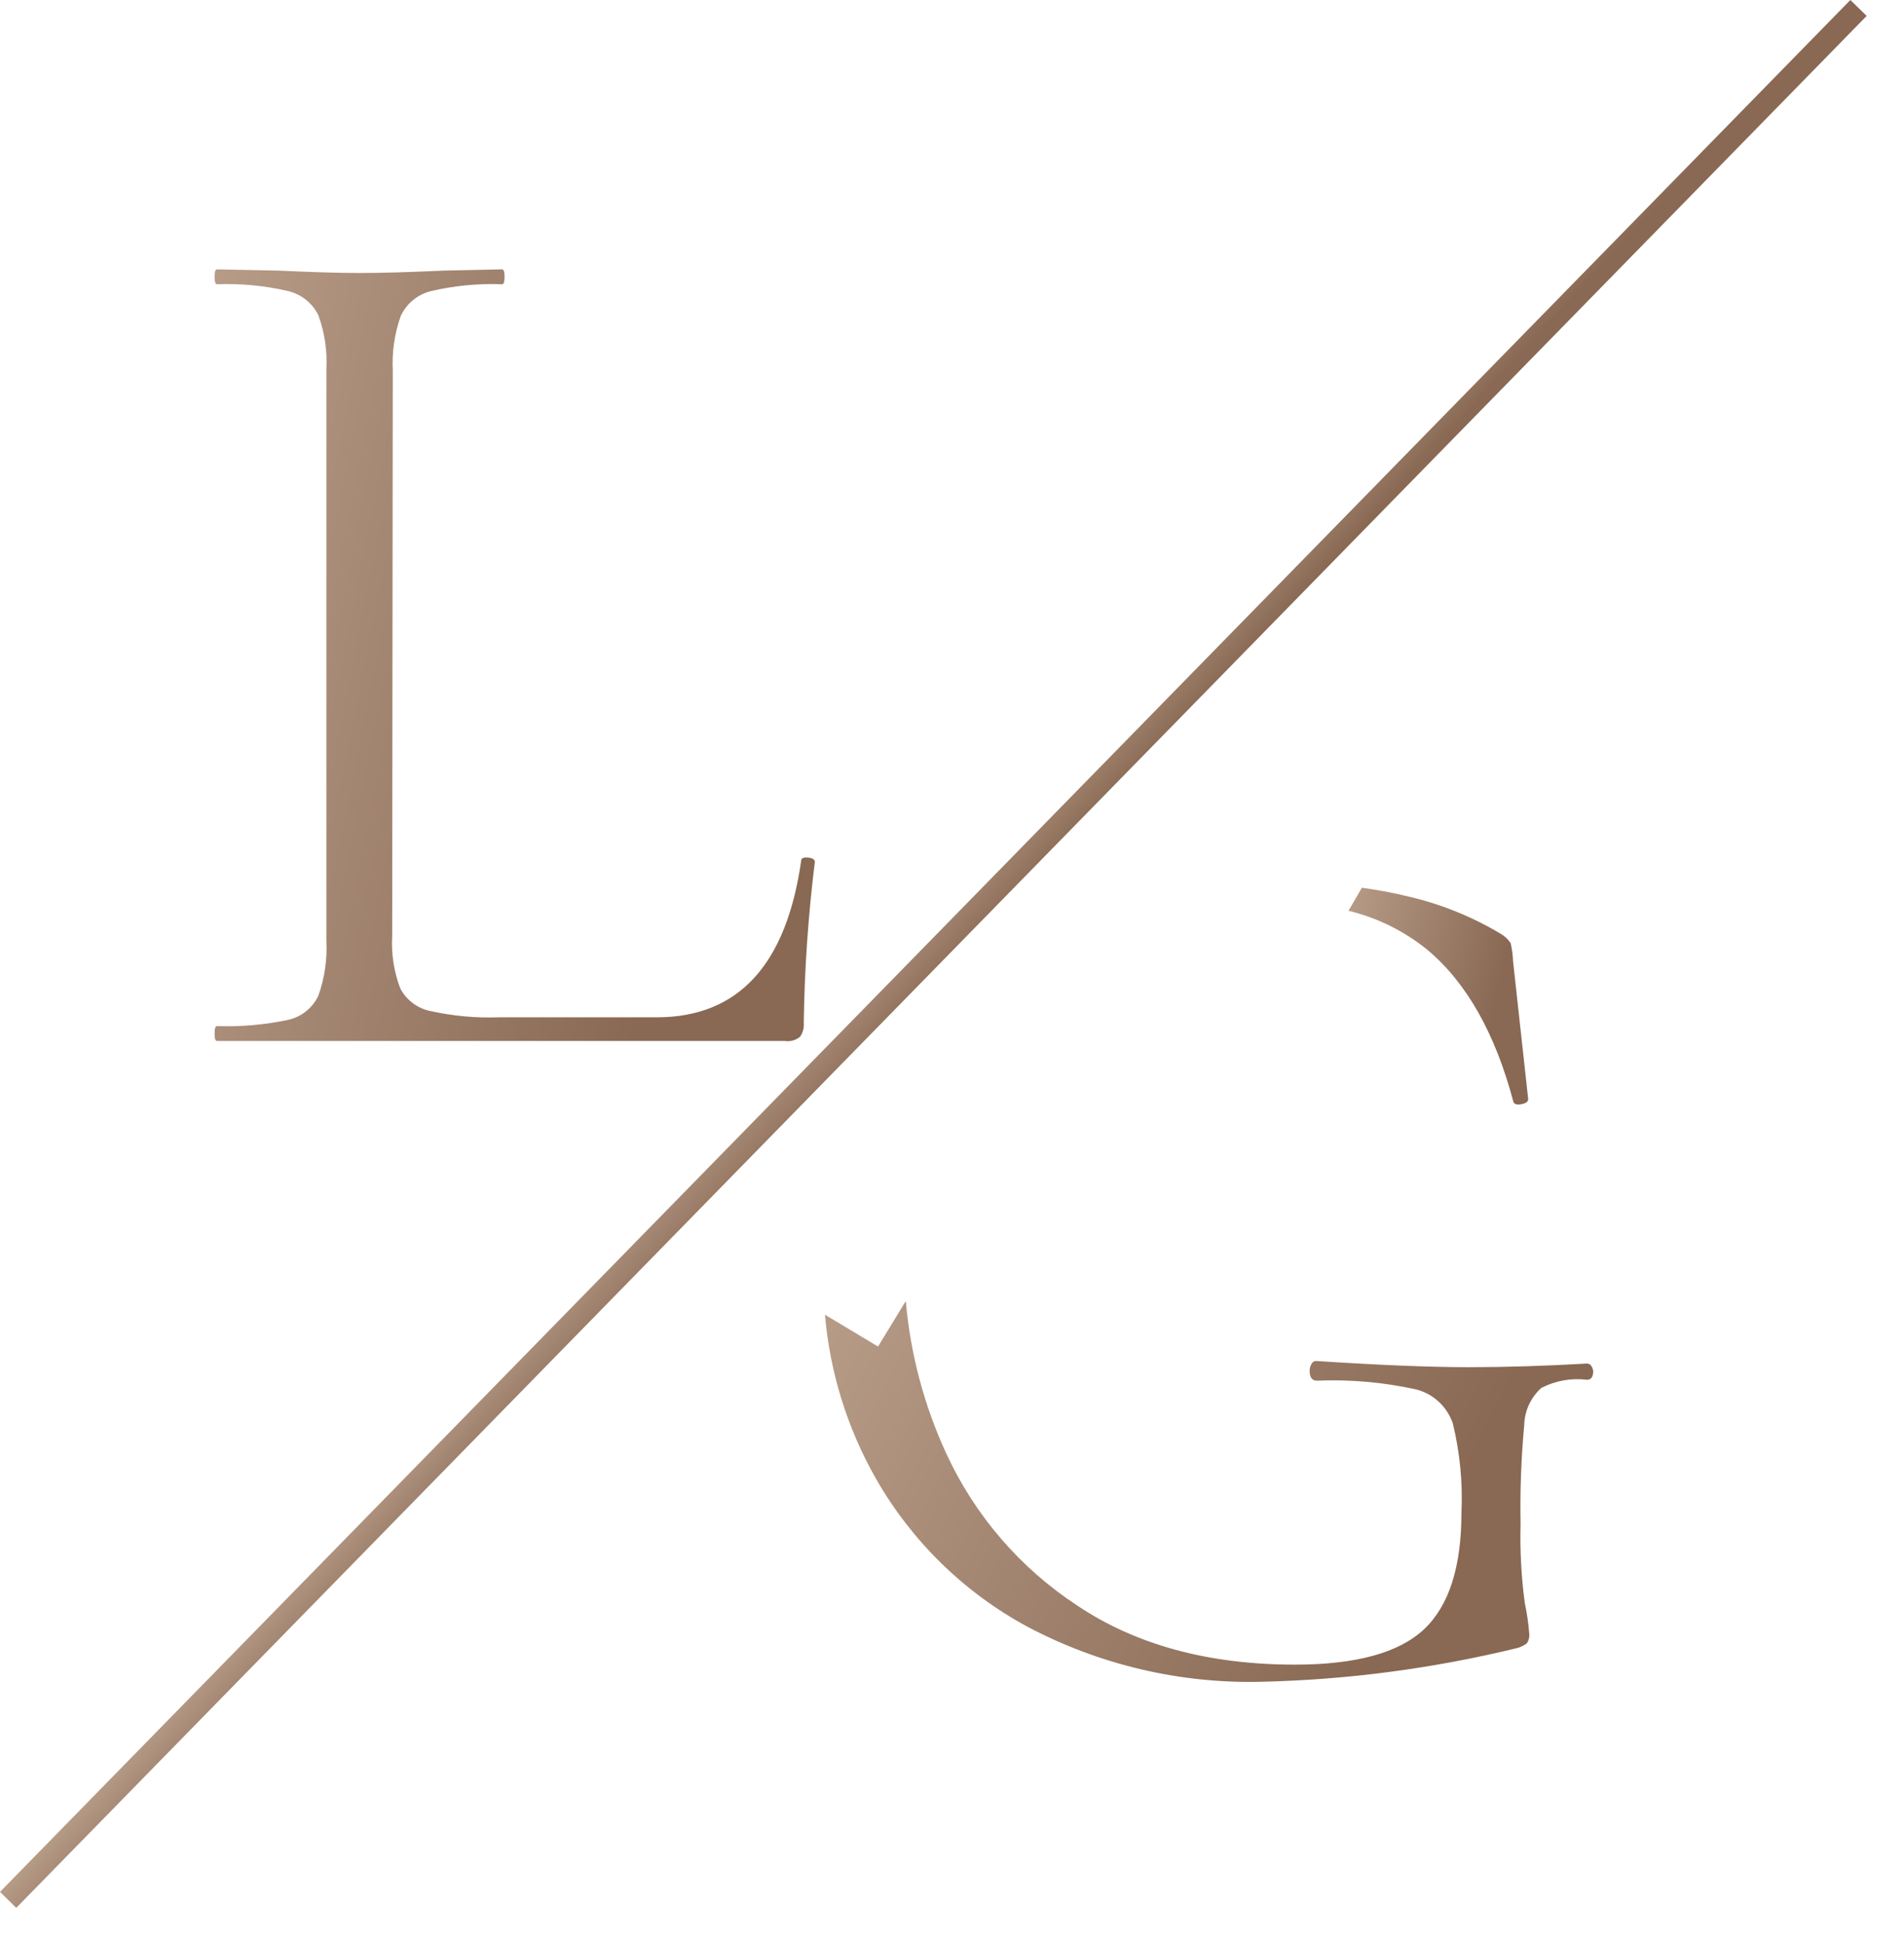 <svg width="48" height="49" viewBox="0 0 48 49" fill="none" xmlns="http://www.w3.org/2000/svg">
<path d="M9.887 23.588C9.861 24.038 9.93 24.489 10.09 24.911C10.166 25.057 10.275 25.185 10.407 25.284C10.539 25.383 10.692 25.452 10.854 25.484C11.42 25.609 11.999 25.662 12.579 25.641H16.558C18.61 25.641 19.823 24.325 20.198 21.692C20.198 21.631 20.256 21.604 20.37 21.615C20.485 21.627 20.542 21.661 20.542 21.726C20.376 23.068 20.282 24.419 20.263 25.771C20.275 25.898 20.243 26.025 20.171 26.13C20.119 26.174 20.058 26.206 19.992 26.225C19.926 26.243 19.857 26.248 19.789 26.238H5.471C5.429 26.238 5.41 26.176 5.41 26.05C5.41 25.924 5.429 25.863 5.471 25.863C6.072 25.883 6.673 25.83 7.261 25.706C7.426 25.67 7.581 25.596 7.713 25.491C7.846 25.386 7.953 25.251 8.025 25.098C8.183 24.655 8.252 24.184 8.228 23.714V9.312C8.254 8.847 8.185 8.381 8.025 7.944C7.95 7.792 7.843 7.659 7.711 7.554C7.579 7.449 7.425 7.375 7.261 7.336C6.674 7.2 6.073 7.142 5.471 7.164C5.429 7.164 5.41 7.103 5.41 6.976C5.41 6.85 5.429 6.789 5.471 6.789L7.001 6.82C7.872 6.86 8.557 6.881 9.054 6.881C9.614 6.881 10.329 6.86 11.198 6.82L12.659 6.789C12.7 6.789 12.72 6.852 12.72 6.976C12.72 7.101 12.7 7.164 12.659 7.164C12.057 7.142 11.456 7.2 10.87 7.336C10.704 7.376 10.549 7.453 10.417 7.561C10.285 7.669 10.178 7.805 10.105 7.959C9.947 8.402 9.878 8.873 9.902 9.343L9.887 23.588Z" fill="url(#paint0_linear_1056_19690)"/>
<path d="M33.996 22.956C34.727 23.133 35.409 23.471 35.992 23.946C36.976 24.775 37.696 26.049 38.152 27.77C38.171 27.831 38.24 27.854 38.355 27.831C38.469 27.808 38.526 27.77 38.526 27.704L38.144 24.222C38.139 24.07 38.118 23.919 38.083 23.77C38.019 23.675 37.934 23.595 37.834 23.537C37.083 23.087 36.263 22.762 35.407 22.574C35.063 22.49 34.703 22.428 34.333 22.375L33.996 22.956Z" fill="url(#paint1_linear_1056_19690)"/>
<path d="M40.127 34.445C40.117 34.423 40.101 34.405 40.082 34.391C40.062 34.378 40.039 34.37 40.016 34.368C38.958 34.429 37.963 34.46 37.03 34.46C36.056 34.46 34.77 34.408 33.172 34.303C33.149 34.304 33.126 34.312 33.106 34.326C33.087 34.339 33.071 34.358 33.062 34.38C33.031 34.432 33.015 34.491 33.016 34.552C33.016 34.716 33.077 34.8 33.203 34.8C34.039 34.765 34.875 34.839 35.692 35.018C35.907 35.071 36.105 35.178 36.267 35.327C36.43 35.477 36.553 35.665 36.625 35.874C36.805 36.612 36.878 37.372 36.843 38.13C36.843 39.499 36.527 40.479 35.895 41.07C35.262 41.661 34.179 41.957 32.645 41.957C30.468 41.957 28.638 41.46 27.155 40.466C25.718 39.523 24.575 38.196 23.855 36.635C23.296 35.423 22.951 34.123 22.835 32.793L22.135 33.94L20.797 33.137C20.922 34.593 21.361 36.004 22.085 37.274C22.986 38.85 24.31 40.143 25.908 41.005C27.723 41.963 29.753 42.44 31.804 42.389C33.964 42.339 36.112 42.057 38.211 41.548C38.312 41.527 38.408 41.484 38.49 41.422C38.541 41.349 38.562 41.261 38.552 41.173C38.532 40.916 38.495 40.661 38.441 40.409C38.352 39.749 38.316 39.083 38.334 38.417C38.318 37.586 38.349 36.755 38.425 35.928C38.429 35.748 38.469 35.571 38.544 35.408C38.619 35.245 38.727 35.099 38.861 34.98C39.215 34.799 39.614 34.728 40.008 34.777C40.111 34.777 40.165 34.705 40.165 34.559C40.161 34.519 40.148 34.48 40.127 34.445Z" fill="url(#paint2_linear_1056_19690)"/>
<path d="M46.648 -0L0 47.685L0.41 48.087L47.059 0.401L46.648 -0Z" fill="url(#paint3_linear_1056_19690)"/>
<defs>
<linearGradient id="paint0_linear_1056_19690" x1="4.246" y1="-73.494" x2="36.887" y2="-67.002" gradientUnits="userSpaceOnUse">
<stop offset="0.058" stop-color="#E6D1BE"/>
<stop offset="0.93" stop-color="#896954"/>
</linearGradient>
<linearGradient id="paint1_linear_1056_19690" x1="33.648" y1="-0.176" x2="43.37" y2="1.885" gradientUnits="userSpaceOnUse">
<stop offset="0.058" stop-color="#E6D1BE"/>
<stop offset="0.93" stop-color="#896954"/>
</linearGradient>
<linearGradient id="paint2_linear_1056_19690" x1="19.307" y1="-6.824" x2="53.608" y2="10.872" gradientUnits="userSpaceOnUse">
<stop offset="0.058" stop-color="#E6D1BE"/>
<stop offset="0.93" stop-color="#896954"/>
</linearGradient>
<linearGradient id="paint3_linear_1056_19690" x1="-5.28" y1="49.699" x2="-1.571" y2="53.091" gradientUnits="userSpaceOnUse">
<stop offset="0.058" stop-color="#E6D1BE"/>
<stop offset="0.93" stop-color="#896954"/>
</linearGradient>
</defs>
</svg>
